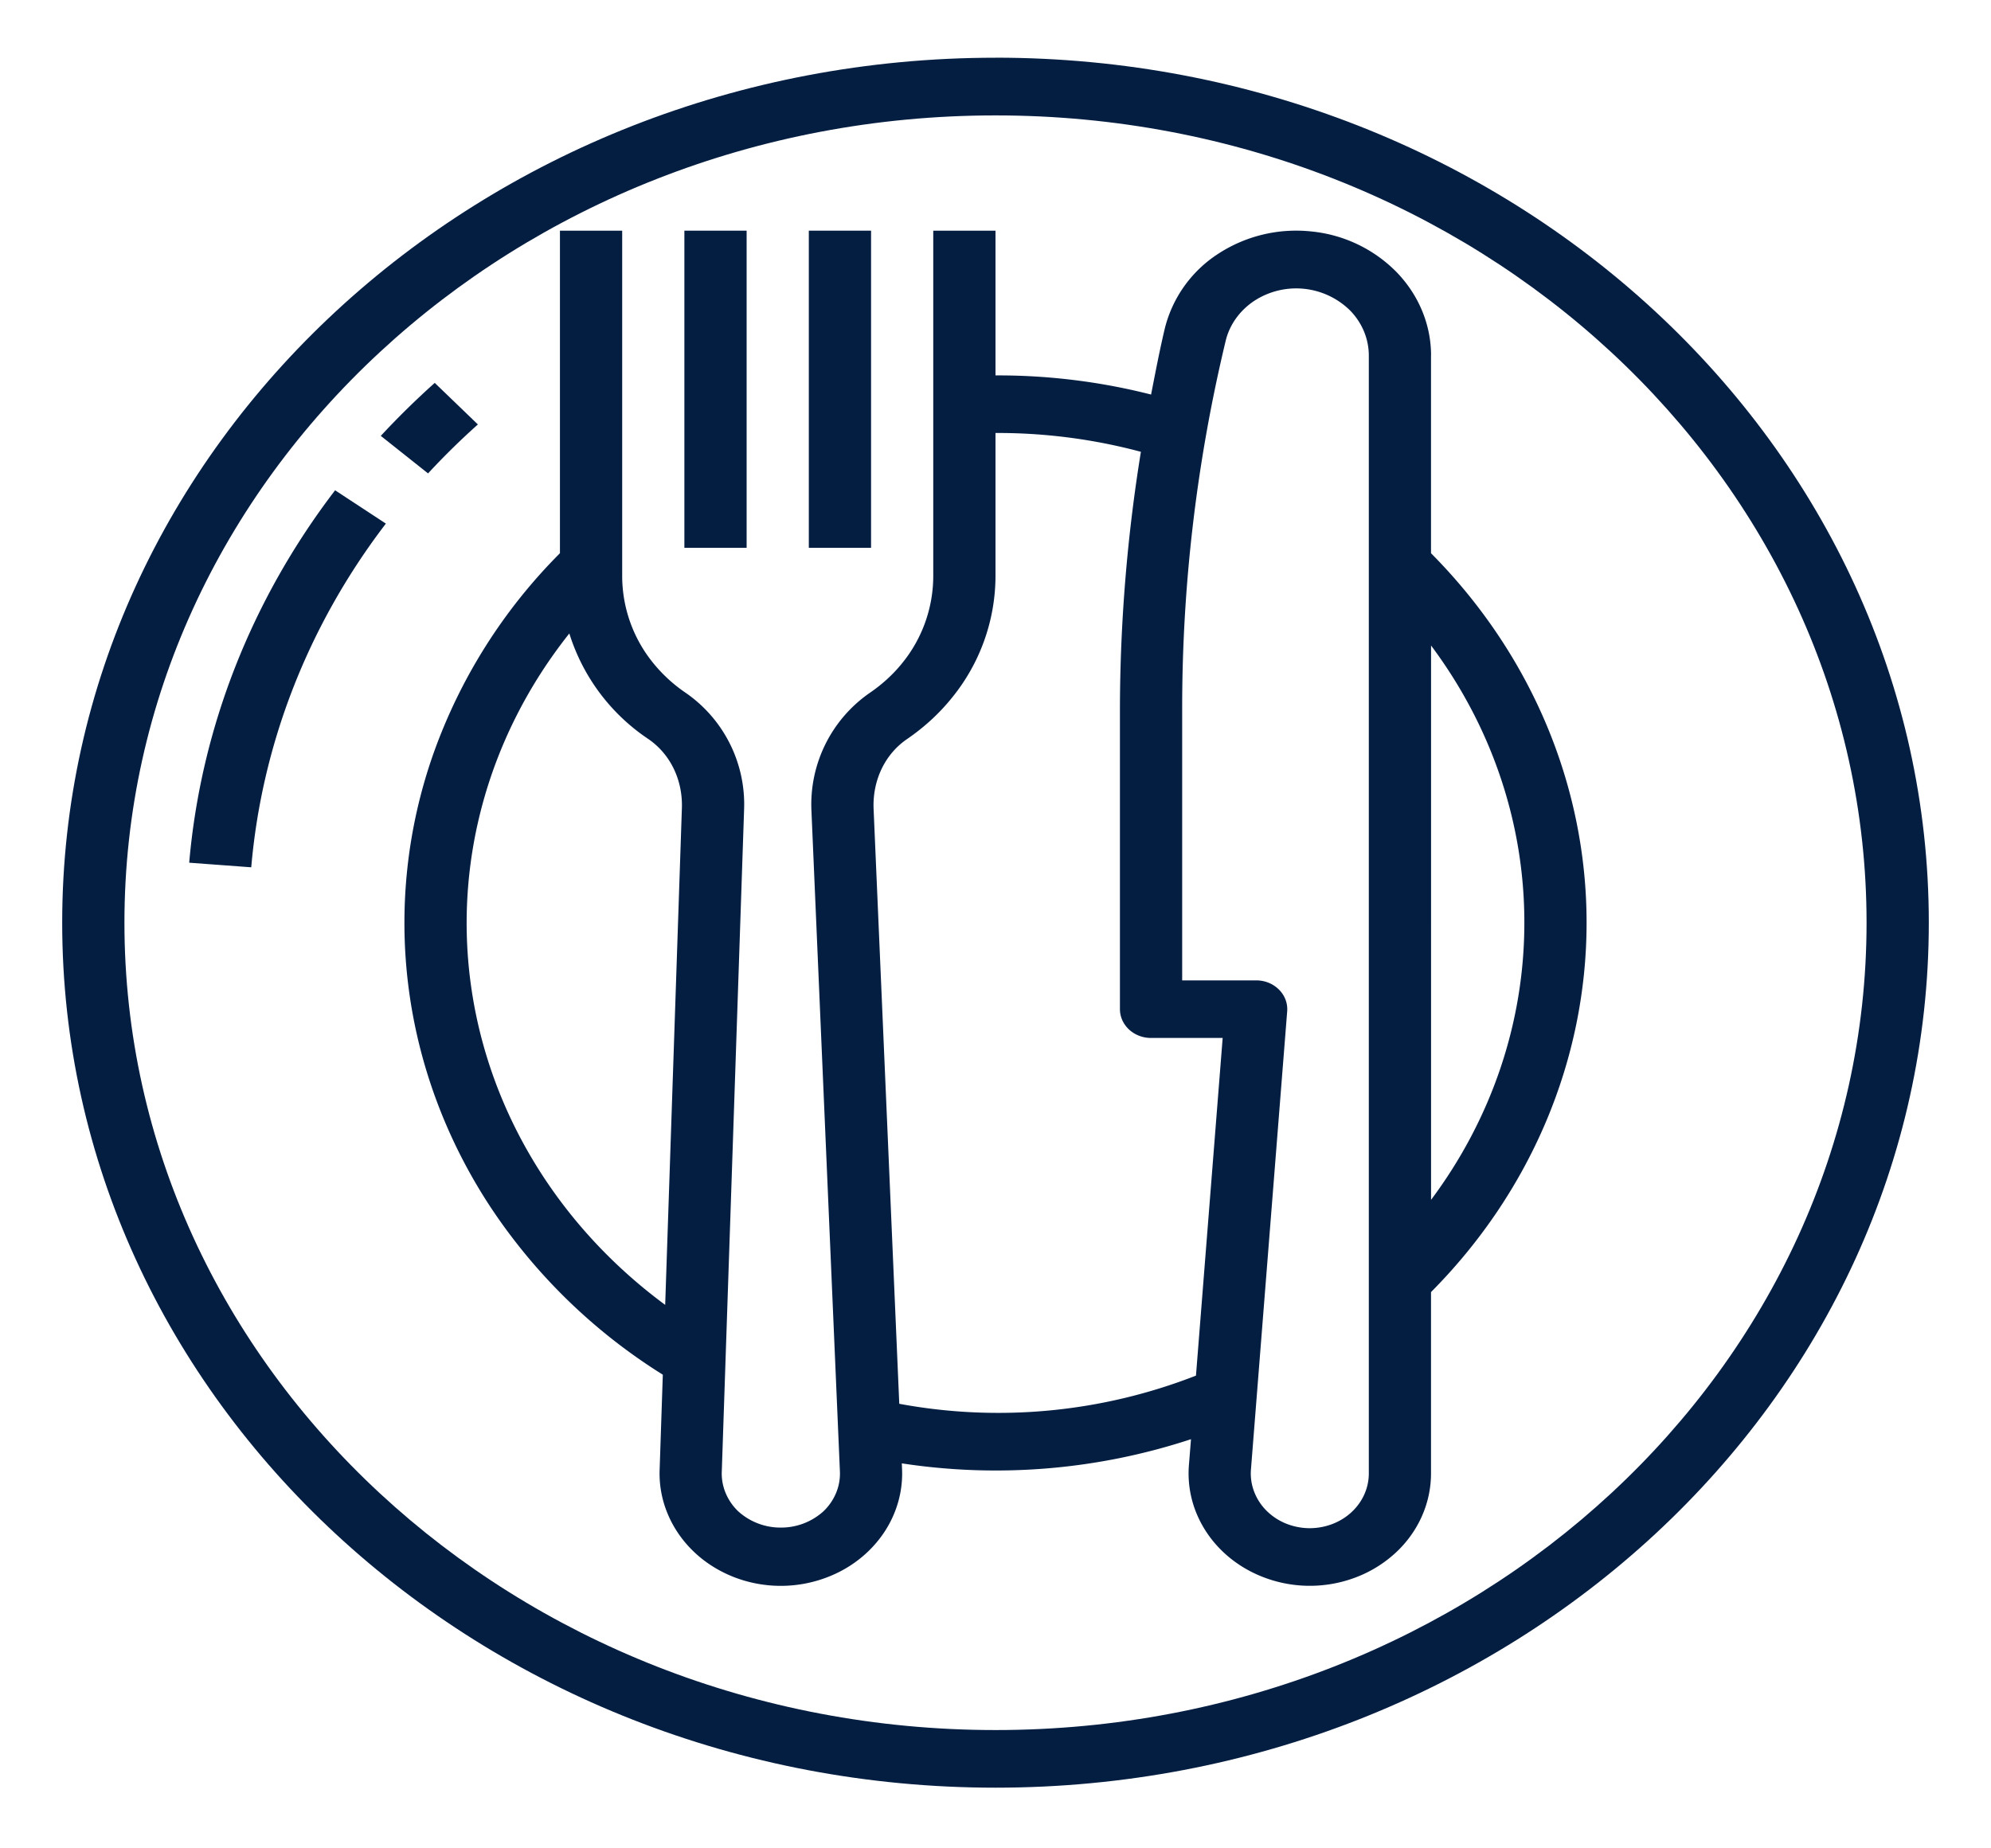 <svg width="42" height="39" fill="none" xmlns="http://www.w3.org/2000/svg"><path d="M21 1.218c-10.856 0-19.688 8.187-19.688 18.251C1.312 29.533 10.144 37.72 21 37.72c10.856 0 19.688-8.187 19.688-18.25C40.688 9.404 31.855 1.217 21 1.217zm0 35.286c-10.132 0-18.375-7.642-18.375-17.035S10.868 2.435 21 2.435s18.375 7.641 18.375 17.034c0 9.393-8.243 17.035-18.375 17.035z" fill="#041E42"/><path d="M10.081 8.956l-.91-.877c-.398.356-.78.732-1.138 1.118l.997.792c.33-.358.684-.705 1.051-1.033zm-6.09 9.247L5.3 18.3c.225-2.61 1.206-5.116 2.84-7.252l-1.071-.703c-1.77 2.315-2.833 5.03-3.078 7.86zM30.188 7.5c0-.648-.259-1.274-.726-1.757a2.922 2.922 0 00-1.806-.86 3.01 3.01 0 00-1.964.476 2.63 2.63 0 00-1.12 1.57c-.11.463-.199.93-.29 1.396A13.085 13.085 0 0021 7.921V4.867h-1.313v7.3a2.917 2.917 0 01-.656 1.826c-.19.236-.418.444-.674.62a2.863 2.863 0 00-1.24 2.488l.601 13.948c.006.155-.021.31-.082.455a1.14 1.14 0 01-.268.387 1.33 1.33 0 01-.896.341 1.33 1.33 0 01-.896-.34 1.14 1.14 0 01-.269-.39c-.06-.144-.088-.3-.081-.455l.47-13.95a2.86 2.86 0 00-1.241-2.485 3.163 3.163 0 01-.674-.62 2.914 2.914 0 01-.656-1.824v-7.3h-1.313v6.805a11.362 11.362 0 00-2.673 4.24 10.726 10.726 0 00-.525 4.887c.206 1.645.792 3.23 1.718 4.646a11.947 11.947 0 003.65 3.56l-.067 2.002a2.2 2.2 0 00.169.932c.123.297.31.569.549.798.238.229.525.41.84.535a2.731 2.731 0 002-.002c.317-.124.603-.307.841-.536.239-.23.425-.5.548-.798.123-.297.18-.615.167-.933l-.005-.127a13.15 13.15 0 006.1-.51l-.045.56a2.21 2.21 0 00.134.936c.113.301.289.578.519.814.23.236.508.427.82.561a2.725 2.725 0 001.995.064 2.59 2.59 0 00.86-.508c.247-.22.443-.485.577-.778.134-.293.203-.608.203-.926v-3.827c2.11-2.124 3.282-4.907 3.282-7.795s-1.172-5.67-3.282-7.795V7.5zM14.032 27.533c-2.248-1.66-3.715-4.064-4.092-6.706-.377-2.641.365-5.316 2.07-7.461a4.178 4.178 0 001.666 2.227c.465.318.73.865.708 1.466l-.352 10.474zm11.198 1.492a11.45 11.45 0 01-6.26.595l-.542-12.563c-.021-.599.243-1.147.708-1.464.359-.246.678-.538.945-.87A4.08 4.08 0 0021 12.169V9.136a11.66 11.66 0 013.067.397 34.304 34.304 0 00-.442 5.402v6.358c0 .162.07.316.192.43.123.114.29.178.464.178h1.511l-.563 7.123zm3.645 2.066c0 .306-.132.6-.365.816-.233.216-.55.337-.88.338-.17 0-.339-.033-.495-.095a1.249 1.249 0 01-.414-.27 1.143 1.143 0 01-.263-.401 1.075 1.075 0 01-.07-.465l.765-9.675a.567.567 0 00-.035-.246.601.601 0 00-.139-.213.657.657 0 00-.218-.144.701.701 0 00-.262-.05h-1.561v-5.75c0-2.604.307-5.2.917-7.742.081-.34.296-.641.602-.845a1.62 1.62 0 012.028.207c.251.26.39.597.39.946v23.59zm3.281-11.622c.001 2.09-.685 4.13-1.968 5.848V13.62c1.283 1.718 1.97 3.758 1.968 5.848z" fill="#041E42"/><path d="M14.438 4.867h1.312v6.692h-1.313V4.867zm2.625 0h1.312v6.692h-1.313V4.867z" fill="#041E42"/></svg>